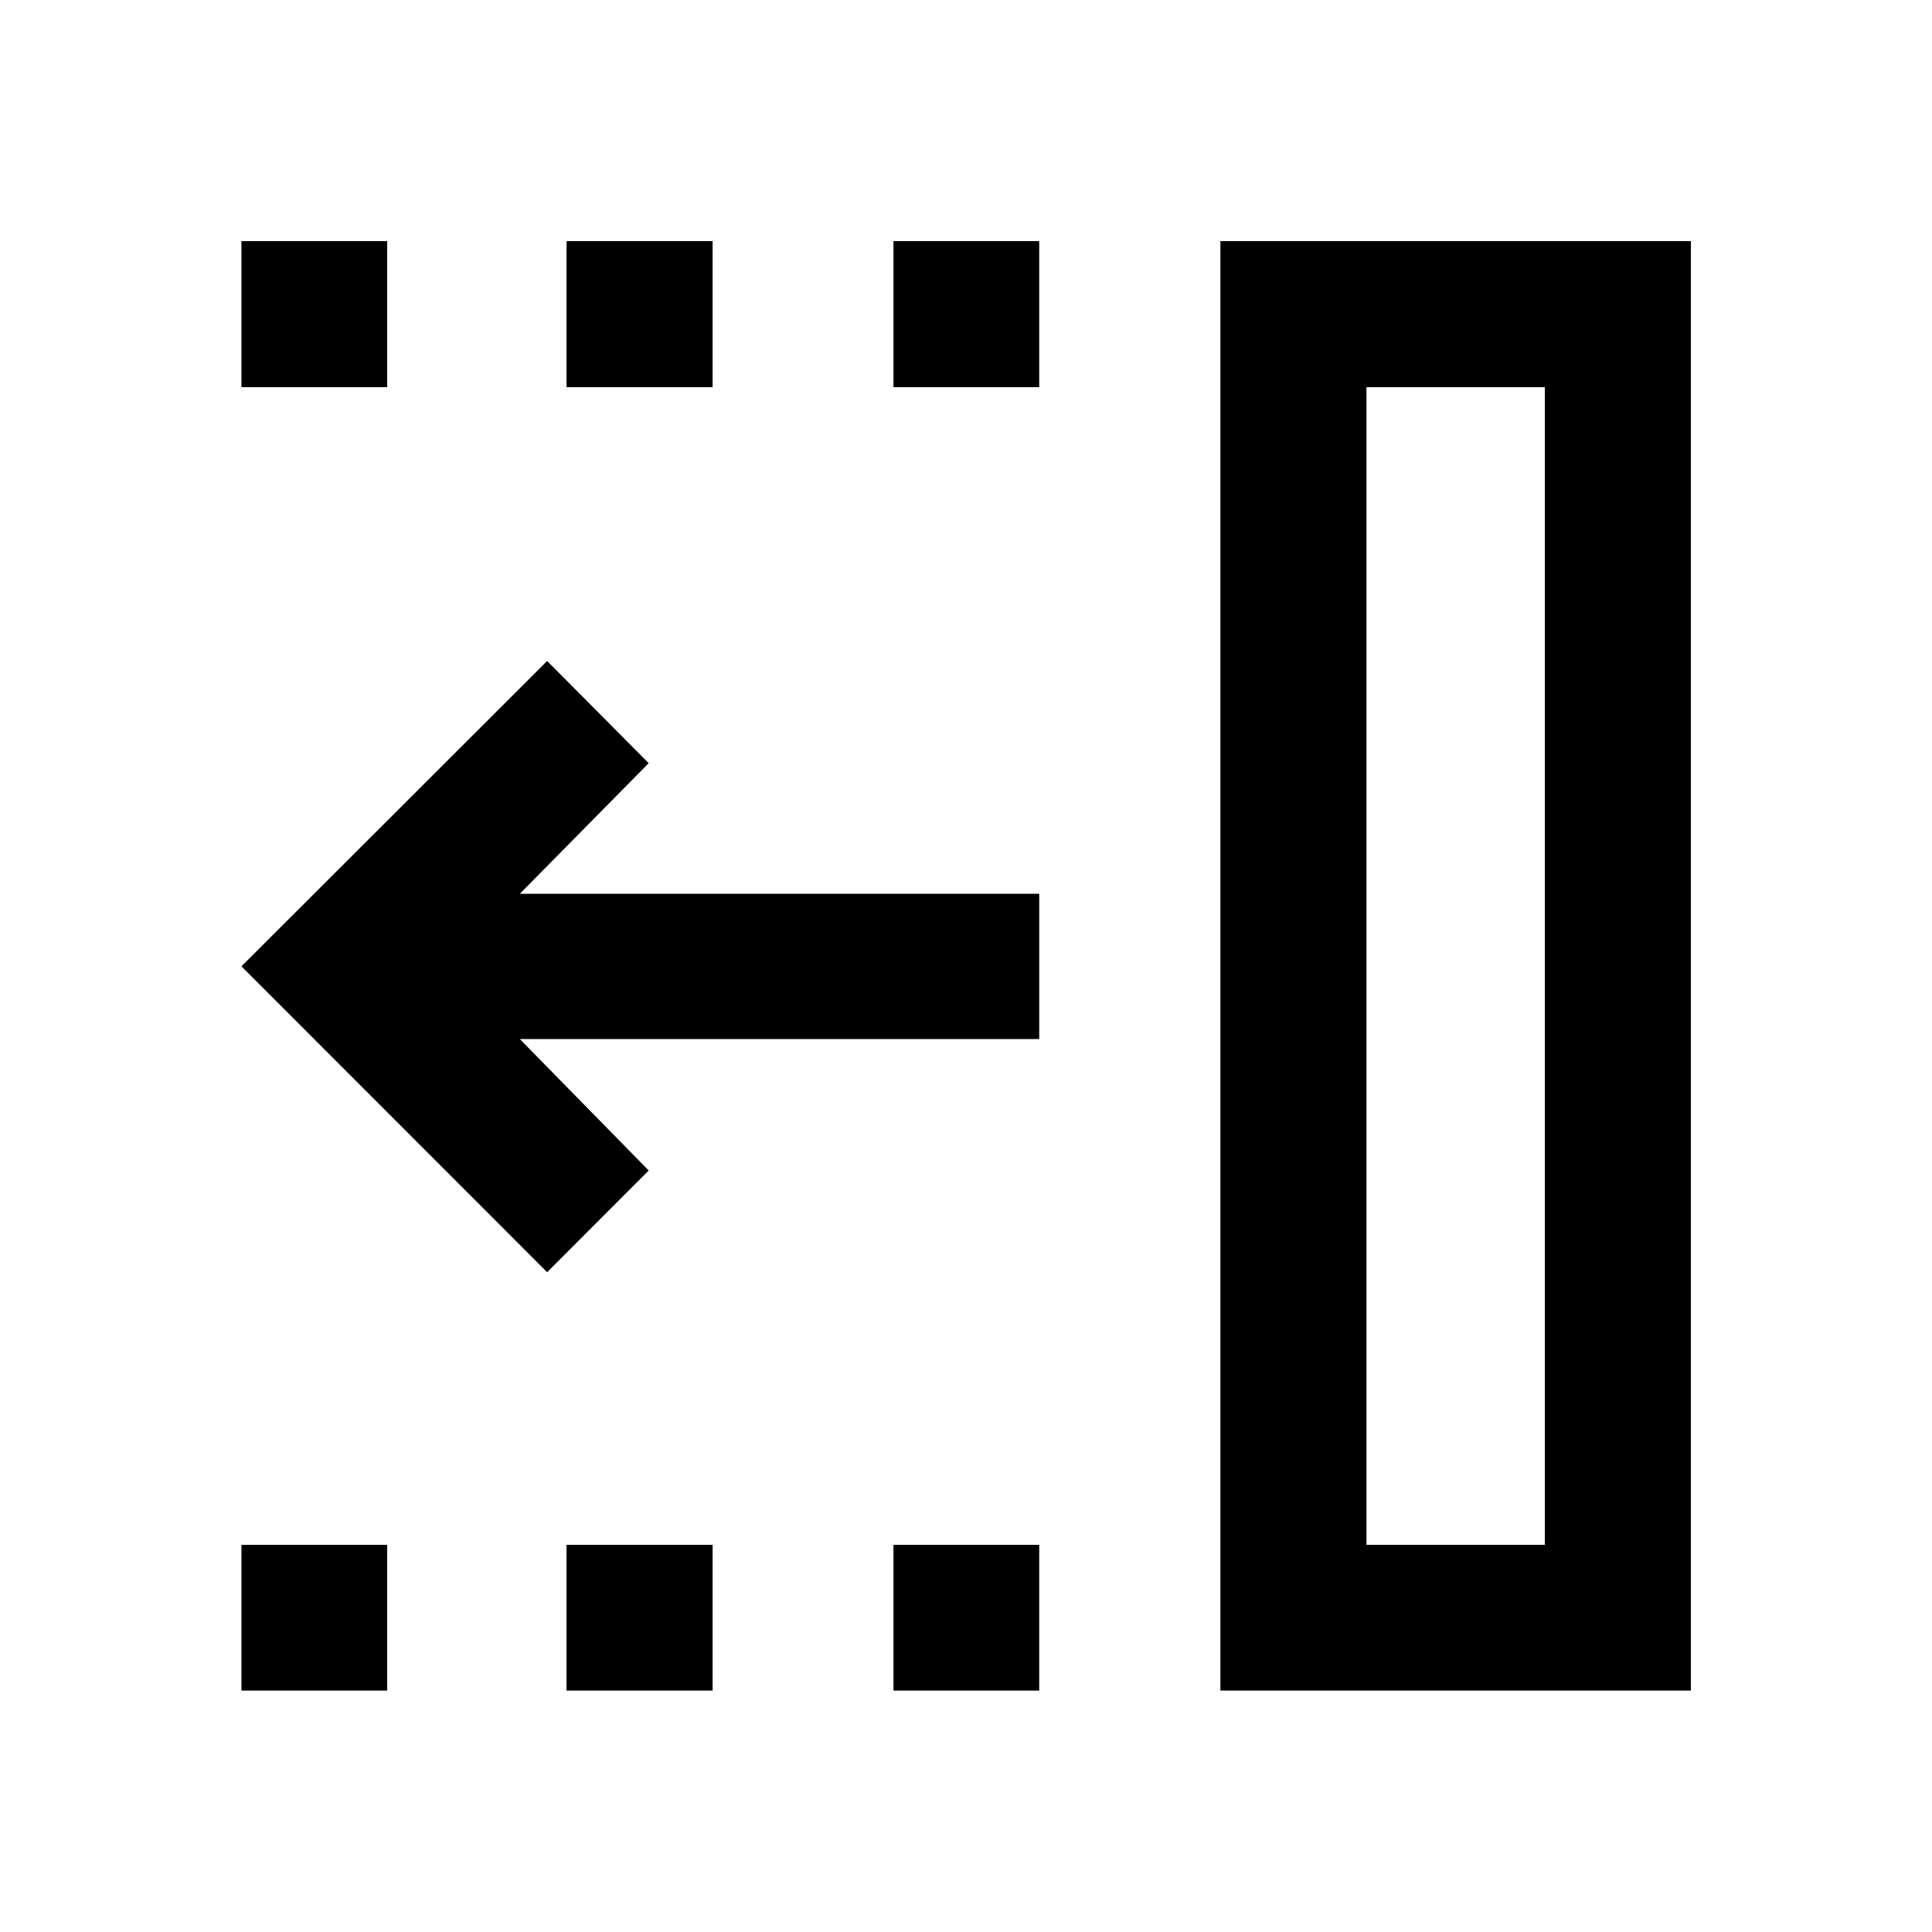 <svg xmlns="http://www.w3.org/2000/svg" height="40" viewBox="0 -960 960 960" width="40"><path d="m271.87-327.85-151.9-151.98 151.9-151.73 50.46 50.78-64.04 64.9h258.09v72.18H258.29l64.04 65.31-50.46 50.54Zm407.12 135.46h88.62v-575.22h-88.62v575.22Zm-72.58 72.42v-720.22h233.78v720.22H606.41ZM443.96-767.61v-72.58h72.42v72.58h-72.42Zm0 647.64v-72.42h72.42v72.42h-72.42ZM281.51-767.61v-72.58h72.58v72.58h-72.58Zm0 647.64v-72.42h72.58v72.42h-72.58ZM119.97-767.61v-72.58h72.42v72.58h-72.42Zm0 647.64v-72.42h72.42v72.42h-72.42Zm559.02-72.42h88.62-88.62Z"/></svg>